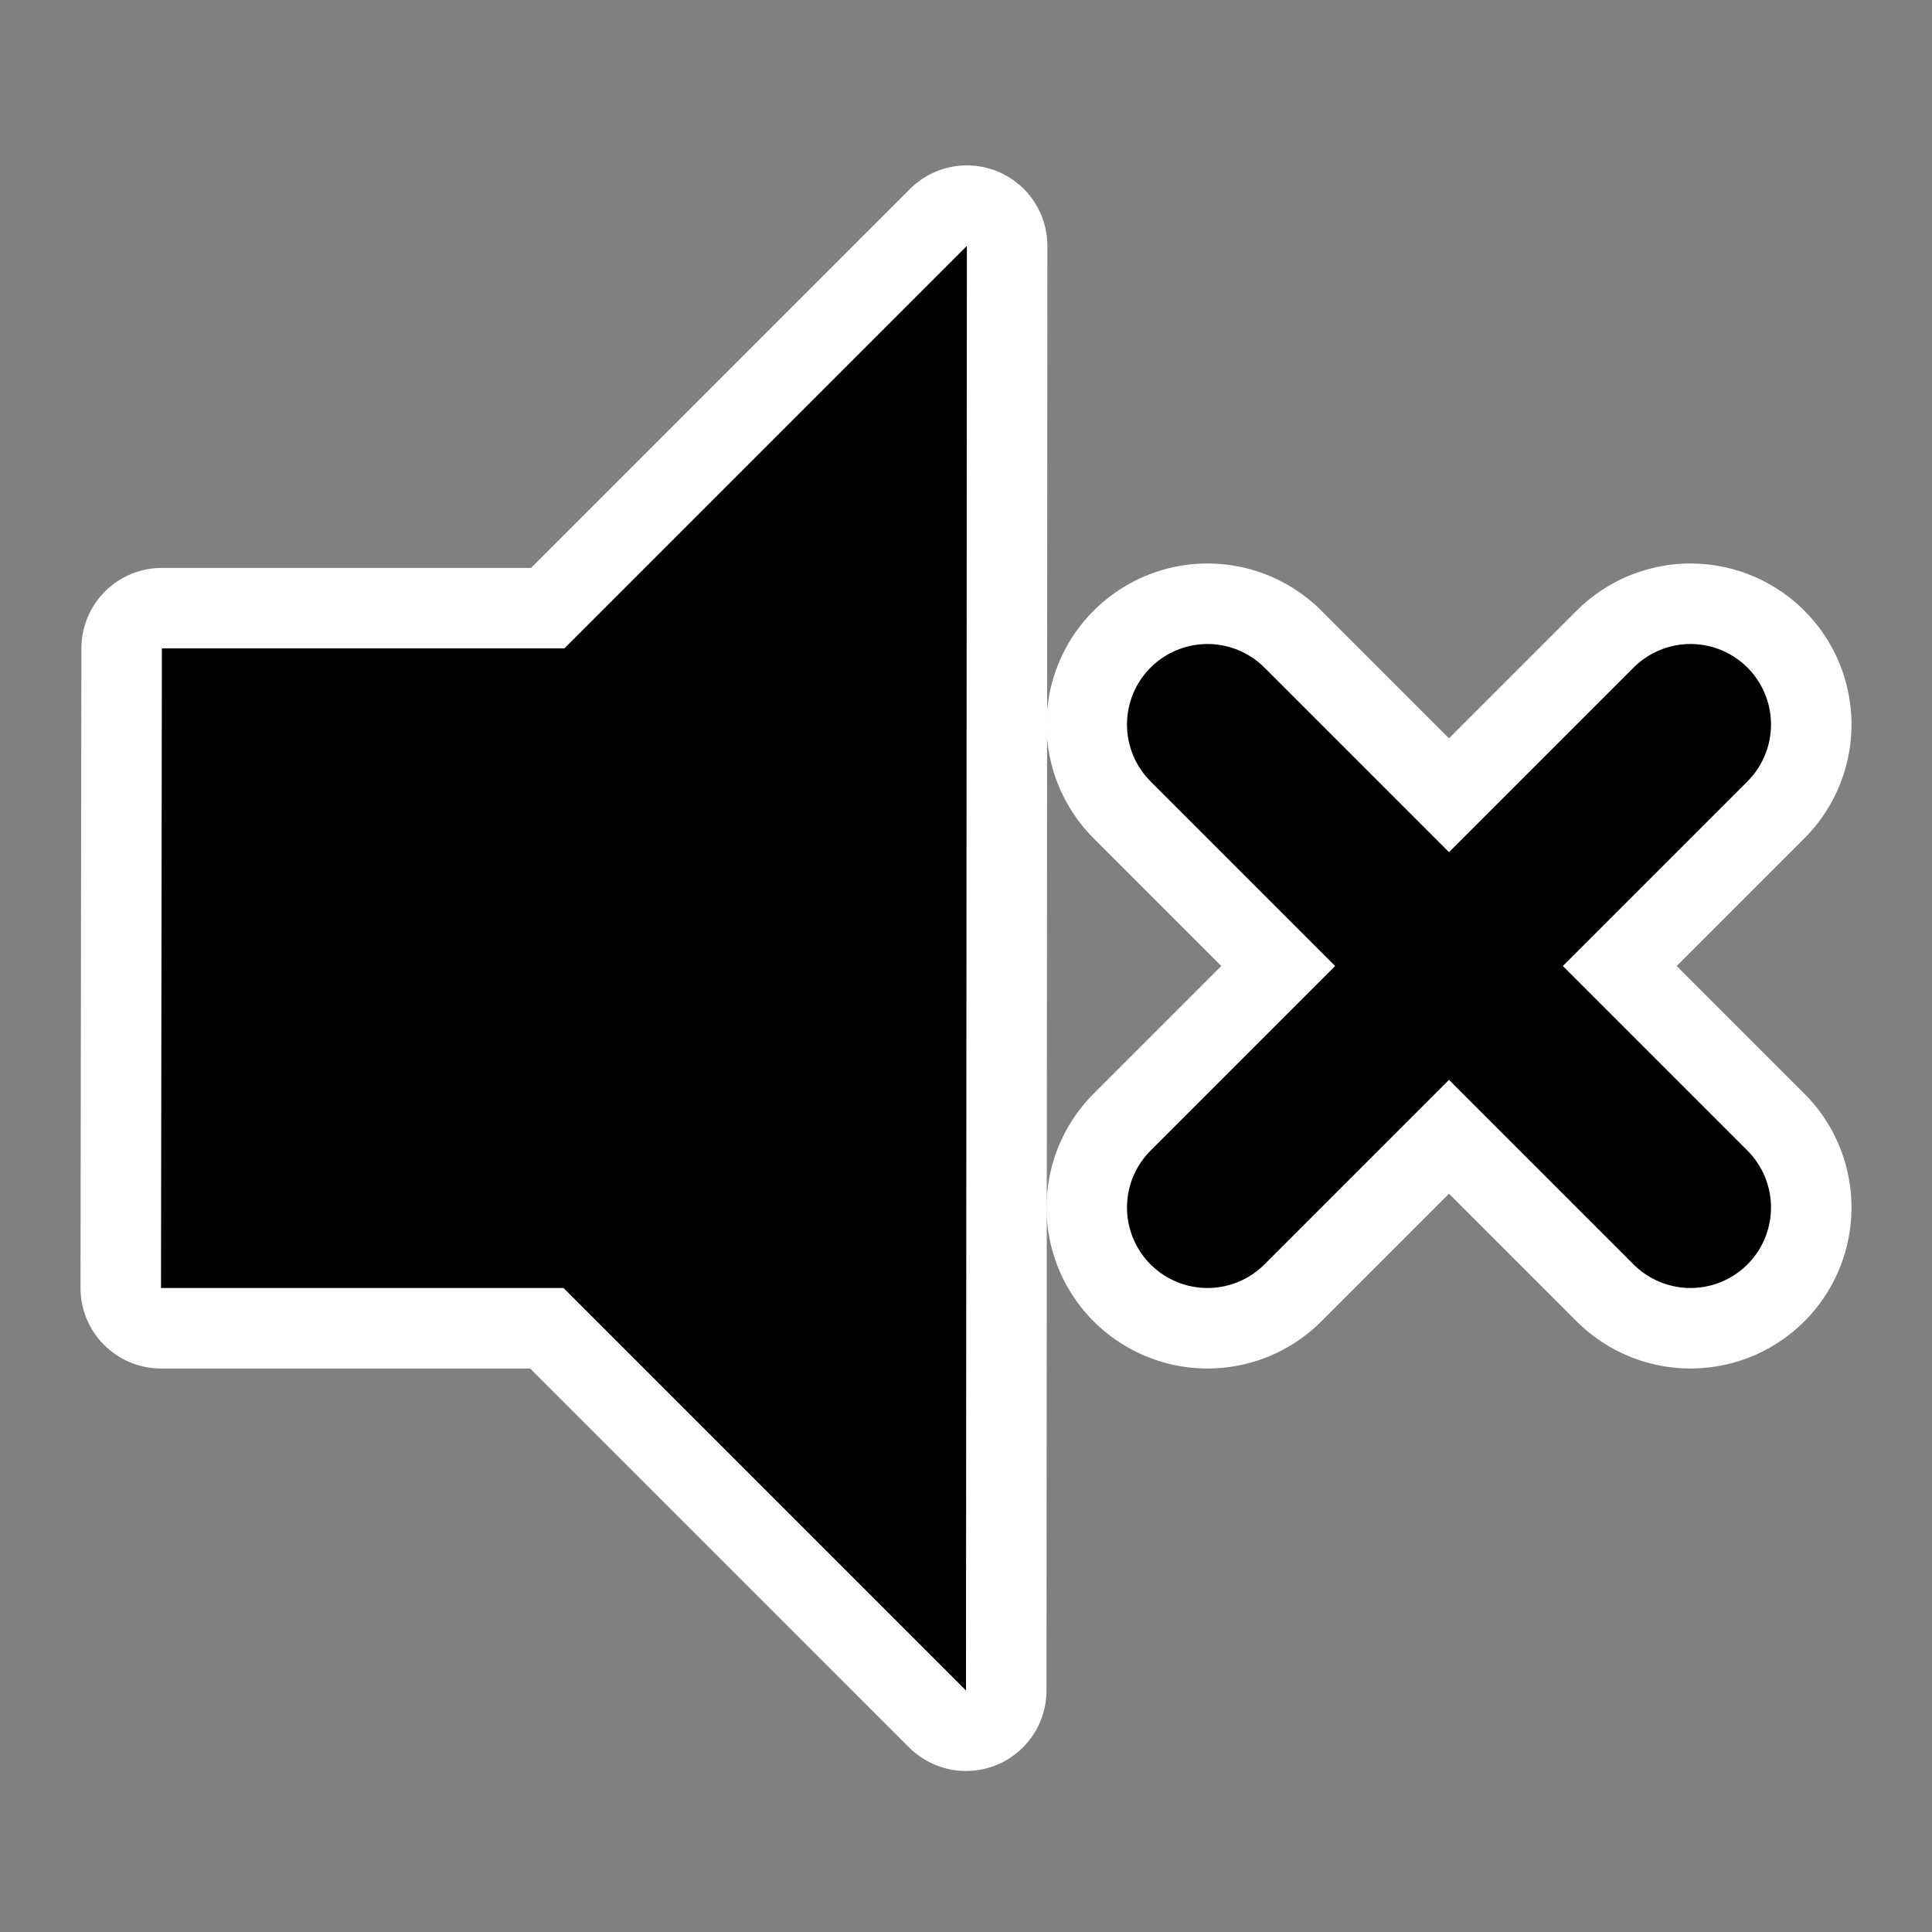 <?xml version="1.0" encoding="UTF-8" standalone="no"?>
<!-- Created with Inkscape (http://www.inkscape.org/) -->

<svg
   xmlns:dc="http://purl.org/dc/elements/1.1/"
   xmlns:cc="http://creativecommons.org/ns#"
   xmlns:rdf="http://www.w3.org/1999/02/22-rdf-syntax-ns#"
   xmlns:svg="http://www.w3.org/2000/svg"
   xmlns="http://www.w3.org/2000/svg"
   xmlns:sodipodi="http://sodipodi.sourceforge.net/DTD/sodipodi-0.dtd"
   xmlns:inkscape="http://www.inkscape.org/namespaces/inkscape"
   id="svg1872"
   height="48px"
   width="48px"
   version="1.1"
   inkscape:version="0.48.3.1 r9886"
   sodipodi:docname="audio-volume-muted.svg">
  <rect width="100%" height="100%" fill="#808080" stroke="none"/>
  <defs
     id="defs16" />
  <sodipodi:namedview
     pagecolor="#ffffff"
     bordercolor="#666666"
     borderopacity="1"
     objecttolerance="10"
     gridtolerance="10"
     guidetolerance="10"
     inkscape:pageopacity="0"
     inkscape:pageshadow="2"
     inkscape:window-width="742"
     inkscape:window-height="480"
     id="namedview14"
     showgrid="false"
     inkscape:zoom="4.9166667"
     inkscape:cx="24"
     inkscape:cy="24"
     inkscape:window-x="0"
     inkscape:window-y="0"
     inkscape:window-maximized="0"
     inkscape:current-layer="layer1" />
  <g
     id="layer1">
    <rect
       id="rect6346"
       style="fill:none"
       rx="0"
       ry="0"
       height="48"
       width="48"
       y="0"
       x="0" />
    <g
       id="g5437"
       style="stroke:#fff;stroke-width:8;stroke-miterlimit:4;stroke-dasharray:none"
       transform="translate(.714 .708)">
      <path
         id="path5439"
         style="stroke-linejoin:round;stroke:#fff;stroke-linecap:round;stroke-width:8;fill:none;stroke-miterlimit:4;stroke-dasharray:none"
         d="m29.286 17.292l12 12" />
      <path
         id="path5441"
         style="stroke-linejoin:round;stroke:#fff;stroke-linecap:round;stroke-width:8;fill:none;stroke-miterlimit:4;stroke-dasharray:none"
         d="m41.286 17.292l-12 12" />
    </g>
    <path
       id="path3659"
       style="stroke-linejoin:round;fill-rule:evenodd;stroke:#fff;stroke-linecap:round;stroke-width:4;fill:#fff;stroke-miterlimit:4;stroke-dasharray:none"
       d="m4.022 16.109l-0.022 15.891h10l10 10 0.022-35.891-10 10h-10z" />
    <path
       id="path1880"
       style="fill-rule:evenodd"
       d="m4.022 16.109l-0.022 15.891h10l10 10 0.022-35.891-10 10h-10z" />
    <g
       id="g5431"
       transform="translate(.714 .708)">
      <path
         id="path3655"
         style="stroke-linejoin:round;stroke:#000;stroke-linecap:round;stroke-width:4;fill:none"
         d="m29.286 17.292l12 12" />
      <path
         id="path3657"
         style="stroke-linejoin:round;stroke:#000;stroke-linecap:round;stroke-width:4;fill:none"
         d="m41.286 17.292l-12 12" />
    </g>
  </g>
</svg>
